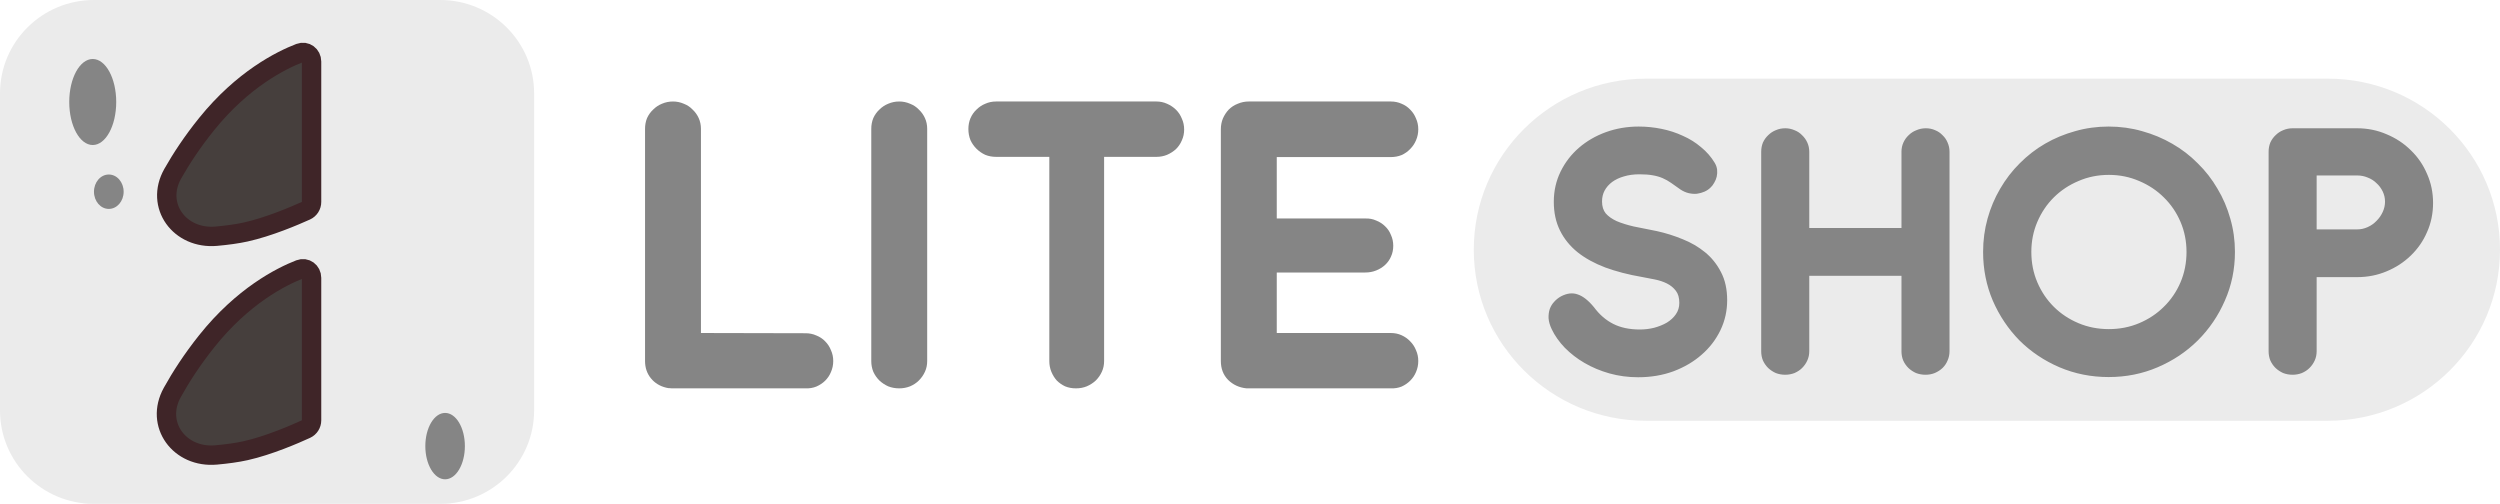 <svg width="129" height="26" viewBox="0 0 129 26" fill="none" xmlns="http://www.w3.org/2000/svg">
<g clip-path="url(#clip0_1_173)">
<path d="M120.12 4.059H84.928C80.023 4.059 76.047 8.011 76.047 12.885V12.886C76.047 17.76 80.023 21.712 84.928 21.712H120.12C125.024 21.712 129 17.76 129 12.886V12.885C129 8.011 125.024 4.059 120.12 4.059Z" fill="#EBEBEB"/>
<path d="M36.169 17.183L41.564 17.195C41.765 17.195 41.951 17.233 42.122 17.31C42.3 17.38 42.452 17.48 42.576 17.611C42.708 17.742 42.809 17.896 42.878 18.073C42.956 18.243 42.995 18.428 42.995 18.628C42.995 18.829 42.956 19.018 42.878 19.195C42.809 19.365 42.708 19.515 42.576 19.646C42.452 19.769 42.3 19.87 42.122 19.947C41.951 20.016 41.765 20.047 41.564 20.039H34.668C34.614 20.039 34.571 20.035 34.54 20.028H34.494L34.377 20.005C34.051 19.927 33.788 19.766 33.586 19.519C33.385 19.272 33.284 18.975 33.284 18.628V6.648C33.284 6.448 33.319 6.263 33.388 6.093C33.466 5.923 33.571 5.777 33.703 5.654C33.834 5.523 33.986 5.422 34.156 5.353C34.335 5.276 34.525 5.237 34.726 5.237C34.92 5.237 35.106 5.276 35.285 5.353C35.463 5.422 35.614 5.523 35.738 5.654C35.87 5.777 35.975 5.923 36.053 6.093C36.13 6.263 36.169 6.448 36.169 6.648V17.183Z" fill="#858585"/>
<path d="M47.843 6.648C47.843 6.448 47.805 6.263 47.727 6.093C47.649 5.923 47.545 5.777 47.413 5.654C47.289 5.523 47.138 5.422 46.959 5.353C46.781 5.276 46.595 5.237 46.401 5.237C46.199 5.237 46.009 5.276 45.831 5.353C45.66 5.422 45.509 5.523 45.377 5.654C45.245 5.777 45.14 5.923 45.063 6.093C44.993 6.263 44.958 6.448 44.958 6.648V18.628C44.958 18.829 44.993 19.014 45.063 19.183C45.14 19.353 45.245 19.503 45.377 19.634C45.509 19.758 45.66 19.858 45.831 19.935C46.009 20.005 46.199 20.039 46.401 20.039C46.595 20.039 46.781 20.005 46.959 19.935C47.138 19.858 47.289 19.758 47.413 19.634C47.545 19.503 47.649 19.353 47.727 19.183C47.805 19.014 47.843 18.829 47.843 18.628V6.648Z" fill="#858585"/>
<path d="M59.671 8.094C59.865 8.094 60.048 8.059 60.218 7.99C60.397 7.912 60.552 7.812 60.684 7.689C60.816 7.558 60.916 7.407 60.986 7.238C61.064 7.068 61.102 6.883 61.102 6.683C61.102 6.482 61.064 6.297 60.986 6.128C60.916 5.95 60.816 5.796 60.684 5.665C60.552 5.534 60.397 5.43 60.218 5.353C60.048 5.276 59.865 5.237 59.671 5.237H51.4C51.198 5.237 51.012 5.276 50.841 5.353C50.671 5.422 50.52 5.523 50.388 5.654C50.256 5.777 50.151 5.927 50.074 6.105C50.004 6.274 49.969 6.459 49.969 6.66C49.969 6.86 50.004 7.049 50.074 7.226C50.151 7.396 50.256 7.546 50.388 7.677C50.52 7.808 50.671 7.912 50.841 7.99C51.012 8.059 51.198 8.094 51.4 8.094H54.145V18.628C54.145 18.829 54.18 19.014 54.25 19.183C54.32 19.353 54.413 19.503 54.529 19.634C54.653 19.758 54.797 19.858 54.96 19.935C55.13 20.005 55.316 20.039 55.518 20.039C55.72 20.039 55.906 20.005 56.077 19.935C56.255 19.858 56.41 19.758 56.542 19.634C56.674 19.503 56.778 19.353 56.856 19.183C56.934 19.014 56.972 18.829 56.972 18.628V8.094H59.671Z" fill="#858585"/>
<path d="M71.764 20.039C71.966 20.047 72.152 20.016 72.322 19.947C72.493 19.87 72.64 19.769 72.764 19.646C72.896 19.515 72.997 19.365 73.067 19.195C73.144 19.018 73.183 18.829 73.183 18.628C73.183 18.428 73.144 18.243 73.067 18.073C72.997 17.896 72.896 17.742 72.764 17.611C72.64 17.48 72.493 17.376 72.322 17.299C72.152 17.221 71.966 17.183 71.764 17.183H65.881V14.061H70.449C70.651 14.061 70.837 14.026 71.008 13.957C71.186 13.887 71.341 13.791 71.473 13.668C71.605 13.544 71.706 13.401 71.775 13.24C71.853 13.07 71.892 12.885 71.892 12.684C71.892 12.484 71.853 12.299 71.775 12.129C71.706 11.952 71.605 11.802 71.473 11.678C71.341 11.547 71.186 11.447 71.008 11.378C70.837 11.301 70.651 11.266 70.449 11.274H65.881V8.105H71.764C71.966 8.105 72.152 8.07 72.322 8.001C72.493 7.924 72.64 7.82 72.764 7.689C72.896 7.558 72.997 7.407 73.067 7.238C73.144 7.061 73.183 6.872 73.183 6.671C73.183 6.471 73.144 6.286 73.067 6.116C72.997 5.939 72.896 5.785 72.764 5.654C72.64 5.523 72.493 5.422 72.322 5.353C72.152 5.276 71.966 5.237 71.764 5.237H64.439C64.237 5.237 64.047 5.276 63.869 5.353C63.69 5.422 63.535 5.523 63.403 5.654C63.279 5.785 63.178 5.939 63.101 6.116C63.031 6.286 62.996 6.471 62.996 6.671V18.628C62.996 19.022 63.12 19.345 63.368 19.6C63.624 19.854 63.942 20.001 64.322 20.039H71.764Z" fill="#858585"/>
<path d="M84.714 14.29C84.934 14.329 85.157 14.373 85.384 14.419C85.617 14.465 85.827 14.535 86.014 14.628C86.2 14.72 86.353 14.846 86.474 15.005C86.594 15.158 86.653 15.366 86.653 15.631C86.653 15.85 86.594 16.045 86.474 16.217C86.36 16.383 86.207 16.525 86.014 16.645C85.82 16.757 85.6 16.847 85.354 16.913C85.114 16.973 84.868 17.002 84.614 17.002C84.081 17.002 83.625 16.906 83.245 16.714C82.865 16.522 82.535 16.237 82.255 15.86C81.969 15.508 81.689 15.287 81.415 15.194C81.149 15.095 80.859 15.128 80.546 15.293C80.413 15.366 80.296 15.459 80.196 15.572C80.096 15.678 80.019 15.803 79.966 15.949C79.919 16.095 79.899 16.254 79.906 16.426C79.919 16.598 79.973 16.784 80.066 16.982C80.226 17.32 80.453 17.642 80.746 17.946C81.039 18.244 81.379 18.506 81.765 18.731C82.152 18.956 82.578 19.135 83.045 19.268C83.518 19.4 84.011 19.466 84.524 19.466C85.184 19.466 85.794 19.364 86.353 19.158C86.913 18.946 87.396 18.662 87.803 18.304C88.216 17.946 88.539 17.526 88.773 17.042C89.006 16.558 89.122 16.042 89.122 15.492C89.122 14.929 89.016 14.445 88.803 14.041C88.596 13.637 88.323 13.296 87.983 13.018C87.643 12.74 87.257 12.514 86.823 12.342C86.39 12.164 85.947 12.024 85.494 11.925C85.054 11.839 84.658 11.759 84.304 11.687C83.958 11.607 83.661 11.514 83.415 11.408C83.175 11.296 82.988 11.163 82.855 11.011C82.728 10.852 82.665 10.647 82.665 10.395C82.665 10.19 82.708 10.004 82.795 9.838C82.888 9.666 83.018 9.517 83.185 9.391C83.358 9.265 83.561 9.169 83.794 9.103C84.034 9.03 84.301 8.994 84.594 8.994C84.861 8.994 85.087 9.01 85.274 9.044C85.467 9.077 85.641 9.126 85.794 9.193C85.947 9.259 86.094 9.342 86.234 9.441C86.374 9.54 86.534 9.653 86.713 9.779C86.853 9.872 86.997 9.934 87.143 9.968C87.29 10.001 87.43 10.011 87.563 9.997C87.703 9.978 87.833 9.941 87.953 9.888C88.073 9.835 88.176 9.766 88.263 9.679C88.336 9.613 88.399 9.53 88.453 9.431C88.513 9.332 88.556 9.226 88.583 9.113C88.609 8.994 88.616 8.875 88.603 8.755C88.589 8.636 88.549 8.52 88.483 8.408C88.296 8.096 88.06 7.825 87.773 7.593C87.493 7.354 87.18 7.159 86.833 7.007C86.493 6.848 86.127 6.729 85.734 6.649C85.347 6.57 84.954 6.53 84.554 6.53C83.961 6.53 83.398 6.626 82.865 6.818C82.338 7.01 81.875 7.278 81.475 7.623C81.076 7.967 80.759 8.378 80.526 8.855C80.293 9.332 80.176 9.852 80.176 10.415C80.176 10.971 80.283 11.465 80.496 11.895C80.709 12.326 81.012 12.7 81.406 13.018C81.799 13.329 82.275 13.591 82.835 13.803C83.395 14.008 84.021 14.171 84.714 14.29ZM93.358 7.831C93.358 7.659 93.324 7.5 93.257 7.354C93.191 7.209 93.101 7.083 92.988 6.977C92.881 6.864 92.751 6.778 92.598 6.719C92.445 6.652 92.284 6.619 92.118 6.619C91.945 6.619 91.781 6.652 91.628 6.719C91.482 6.778 91.352 6.864 91.238 6.977C91.125 7.083 91.035 7.209 90.968 7.354C90.908 7.5 90.878 7.659 90.878 7.831V18.125C90.878 18.297 90.908 18.456 90.968 18.602C91.035 18.748 91.125 18.877 91.238 18.989C91.352 19.096 91.482 19.181 91.628 19.248C91.781 19.307 91.945 19.337 92.118 19.337C92.284 19.337 92.445 19.307 92.598 19.248C92.751 19.181 92.881 19.096 92.988 18.989C93.101 18.877 93.191 18.748 93.257 18.602C93.324 18.456 93.358 18.297 93.358 18.125V14.23H98.116V18.125C98.116 18.297 98.145 18.456 98.206 18.602C98.272 18.748 98.362 18.877 98.475 18.989C98.589 19.096 98.719 19.181 98.865 19.248C99.019 19.307 99.182 19.337 99.355 19.337C99.528 19.337 99.688 19.307 99.835 19.248C99.988 19.181 100.122 19.096 100.235 18.989C100.348 18.877 100.435 18.748 100.495 18.602C100.561 18.456 100.595 18.297 100.595 18.125V7.831C100.595 7.659 100.561 7.5 100.495 7.354C100.435 7.209 100.348 7.083 100.235 6.977C100.128 6.864 100.002 6.778 99.855 6.719C99.708 6.652 99.548 6.619 99.375 6.619C99.202 6.619 99.039 6.652 98.885 6.719C98.732 6.778 98.599 6.864 98.486 6.977C98.372 7.083 98.282 7.209 98.216 7.354C98.149 7.5 98.116 7.659 98.116 7.831V11.766H93.358V7.831ZM108.806 6.53C108.206 6.53 107.629 6.609 107.076 6.768C106.523 6.921 106.007 7.136 105.527 7.414C105.047 7.692 104.611 8.03 104.217 8.428C103.824 8.818 103.488 9.256 103.208 9.739C102.928 10.216 102.711 10.729 102.558 11.279C102.405 11.829 102.328 12.402 102.328 12.998C102.328 13.892 102.495 14.73 102.828 15.512C103.168 16.294 103.628 16.979 104.207 17.569C104.794 18.151 105.48 18.612 106.267 18.95C107.06 19.288 107.906 19.456 108.806 19.456C109.705 19.456 110.548 19.288 111.335 18.95C112.128 18.612 112.817 18.151 113.404 17.569C113.997 16.979 114.463 16.294 114.803 15.512C115.15 14.73 115.323 13.892 115.323 12.998C115.323 12.402 115.243 11.829 115.083 11.279C114.93 10.729 114.71 10.216 114.423 9.739C114.143 9.256 113.804 8.818 113.404 8.428C113.011 8.03 112.571 7.692 112.084 7.414C111.604 7.136 111.088 6.921 110.535 6.768C109.982 6.609 109.405 6.53 108.806 6.53ZM108.816 9.024C109.375 9.024 109.898 9.13 110.385 9.342C110.871 9.547 111.295 9.829 111.654 10.186C112.021 10.544 112.307 10.964 112.514 11.448C112.721 11.932 112.824 12.448 112.824 12.998C112.824 13.561 112.721 14.084 112.514 14.568C112.307 15.052 112.021 15.472 111.654 15.83C111.295 16.188 110.871 16.469 110.385 16.674C109.898 16.88 109.375 16.982 108.816 16.982C108.256 16.982 107.733 16.88 107.246 16.674C106.76 16.469 106.337 16.188 105.977 15.83C105.617 15.472 105.334 15.052 105.127 14.568C104.92 14.084 104.817 13.561 104.817 12.998C104.817 12.448 104.92 11.932 105.127 11.448C105.334 10.964 105.617 10.544 105.977 10.186C106.337 9.829 106.76 9.547 107.246 9.342C107.733 9.13 108.256 9.024 108.816 9.024ZM121.628 14.3C122.167 14.3 122.674 14.2 123.147 14.002C123.627 13.803 124.043 13.531 124.397 13.187C124.756 12.842 125.036 12.438 125.236 11.975C125.443 11.511 125.546 11.011 125.546 10.474C125.546 9.938 125.443 9.438 125.236 8.974C125.036 8.504 124.756 8.096 124.397 7.752C124.043 7.401 123.627 7.126 123.147 6.927C122.674 6.722 122.167 6.619 121.628 6.619H118.299C118.126 6.619 117.962 6.652 117.809 6.719C117.663 6.778 117.533 6.864 117.419 6.977C117.306 7.083 117.216 7.209 117.15 7.354C117.09 7.5 117.06 7.659 117.06 7.831V18.125C117.06 18.297 117.09 18.456 117.15 18.602C117.216 18.748 117.306 18.877 117.419 18.989C117.533 19.096 117.663 19.181 117.809 19.248C117.962 19.307 118.126 19.337 118.299 19.337C118.466 19.337 118.626 19.307 118.779 19.248C118.932 19.181 119.062 19.096 119.169 18.989C119.282 18.877 119.372 18.748 119.439 18.602C119.505 18.456 119.539 18.297 119.539 18.125V14.3H121.628ZM121.638 9.054C121.824 9.054 122.004 9.09 122.177 9.163C122.351 9.229 122.501 9.325 122.627 9.451C122.761 9.57 122.867 9.713 122.947 9.878C123.027 10.044 123.067 10.219 123.067 10.405C123.067 10.59 123.027 10.769 122.947 10.941C122.867 11.114 122.761 11.266 122.627 11.398C122.501 11.531 122.351 11.637 122.177 11.716C122.004 11.796 121.824 11.836 121.638 11.836H119.539V9.054H121.638Z" fill="#858585"/>
<path d="M22.712 0H4.849C2.171 0 0 2.158 0 4.82V21.18C0 23.842 2.171 26 4.849 26H22.712C25.39 26 27.561 23.842 27.561 21.18V4.82C27.561 2.158 25.39 0 22.712 0Z" fill="#EBEBEB"/>
<path d="M16.077 3.174V10.42C16.077 10.614 15.966 10.79 15.789 10.871C15.21 11.133 13.861 11.71 12.668 11.973C12.23 12.07 11.707 12.139 11.167 12.188C9.273 12.359 7.983 10.608 8.915 8.961C9.356 8.182 9.928 7.311 10.666 6.397C12.528 4.091 14.5 3.108 15.469 2.735C15.775 2.618 16.077 2.848 16.077 3.174Z" fill="#463F3D" stroke="#3F2528"/>
<path d="M16.077 14.336V21.689C16.077 21.882 15.967 22.058 15.791 22.139C15.214 22.404 13.863 22.99 12.668 23.257C12.227 23.356 11.701 23.426 11.156 23.475C9.266 23.647 7.974 21.901 8.891 20.25C9.335 19.45 9.914 18.552 10.666 17.608C12.527 15.273 14.499 14.277 15.468 13.899C15.774 13.78 16.077 14.01 16.077 14.336Z" fill="#463F3D" stroke="#3F2528"/>
<path d="M4.785 7.483C5.454 7.483 5.997 6.489 5.997 5.263C5.997 4.038 5.454 3.044 4.785 3.044C4.115 3.044 3.573 4.038 3.573 5.263C3.573 6.489 4.115 7.483 4.785 7.483Z" fill="#858585"/>
<path d="M22.968 24.732C23.531 24.732 23.988 23.965 23.988 23.019C23.988 22.074 23.531 21.307 22.968 21.307C22.404 21.307 21.947 22.074 21.947 23.019C21.947 23.965 22.404 24.732 22.968 24.732Z" fill="#858585"/>
<path d="M5.614 10.78C6.037 10.78 6.38 10.383 6.38 9.893C6.38 9.402 6.037 9.005 5.614 9.005C5.191 9.005 4.849 9.402 4.849 9.893C4.849 10.383 5.191 10.78 5.614 10.78Z" fill="#858585"/>
</g>
<defs>
<clipPath id="clip0_1_173">
<rect width="129" height="26" fill="white"/>
</clipPath>
</defs>
</svg>
